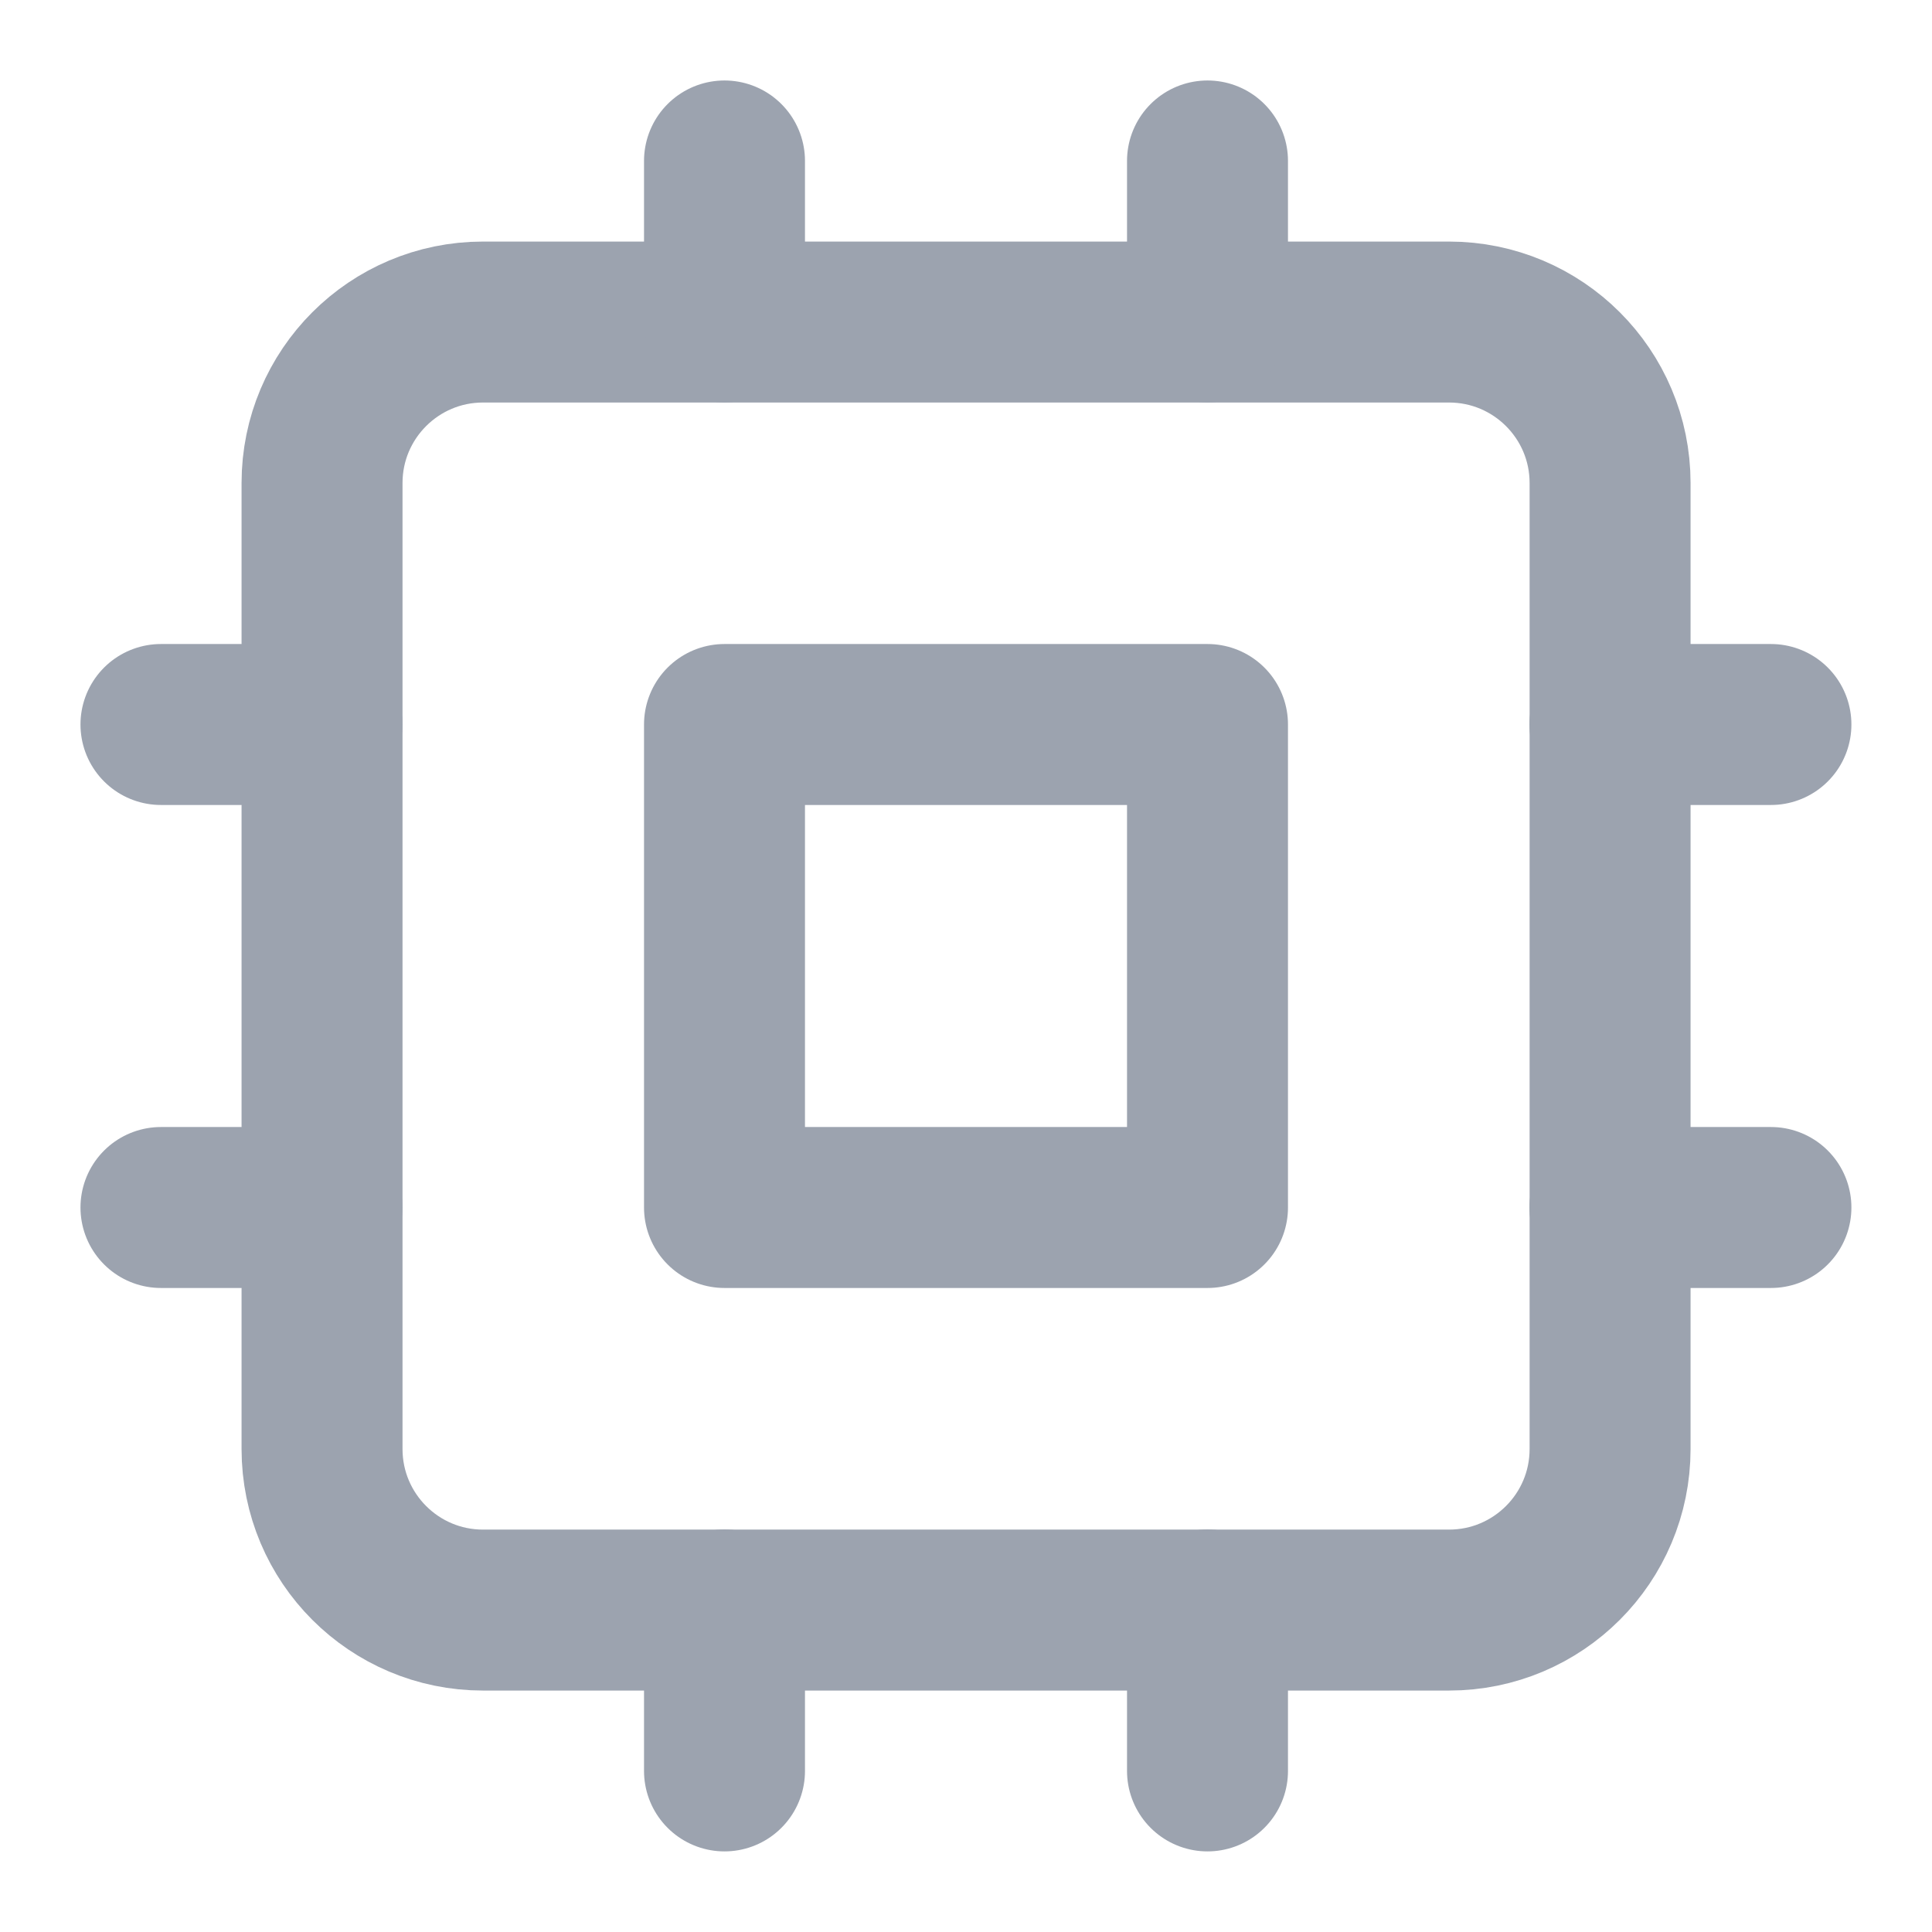 <svg width="16" height="16" viewBox="0 0 16 16" fill="none" xmlns="http://www.w3.org/2000/svg">
<path d="M12 2.667H4C3.264 2.667 2.667 3.264 2.667 4V12C2.667 12.737 3.264 13.334 4 13.334H12C12.737 13.334 13.334 12.737 13.334 12V4C13.334 3.264 12.737 2.667 12 2.667Z" stroke="#9CA3AF" stroke-width="1.333" stroke-linecap="round" stroke-linejoin="round"/>
<path d="M10 6H6V10H10V6Z" stroke="#9CA3AF" stroke-width="1.333" stroke-linecap="round" stroke-linejoin="round"/>
<path d="M10 1.333V2.666" stroke="#9CA3AF" stroke-width="1.333" stroke-linecap="round" stroke-linejoin="round"/>
<path d="M10 13.333V14.666" stroke="#9CA3AF" stroke-width="1.333" stroke-linecap="round" stroke-linejoin="round"/>
<path d="M1.333 10H2.666" stroke="#9CA3AF" stroke-width="1.333" stroke-linecap="round" stroke-linejoin="round"/>
<path d="M1.333 6H2.666" stroke="#9CA3AF" stroke-width="1.333" stroke-linecap="round" stroke-linejoin="round"/>
<path d="M13.333 10H14.666" stroke="#9CA3AF" stroke-width="1.333" stroke-linecap="round" stroke-linejoin="round"/>
<path d="M13.333 6H14.666" stroke="#9CA3AF" stroke-width="1.333" stroke-linecap="round" stroke-linejoin="round"/>
<path d="M6 1.333V2.666" stroke="#9CA3AF" stroke-width="1.333" stroke-linecap="round" stroke-linejoin="round"/>
<path d="M6 13.333V14.666" stroke="#9CA3AF" stroke-width="1.333" stroke-linecap="round" stroke-linejoin="round"/>
</svg>
